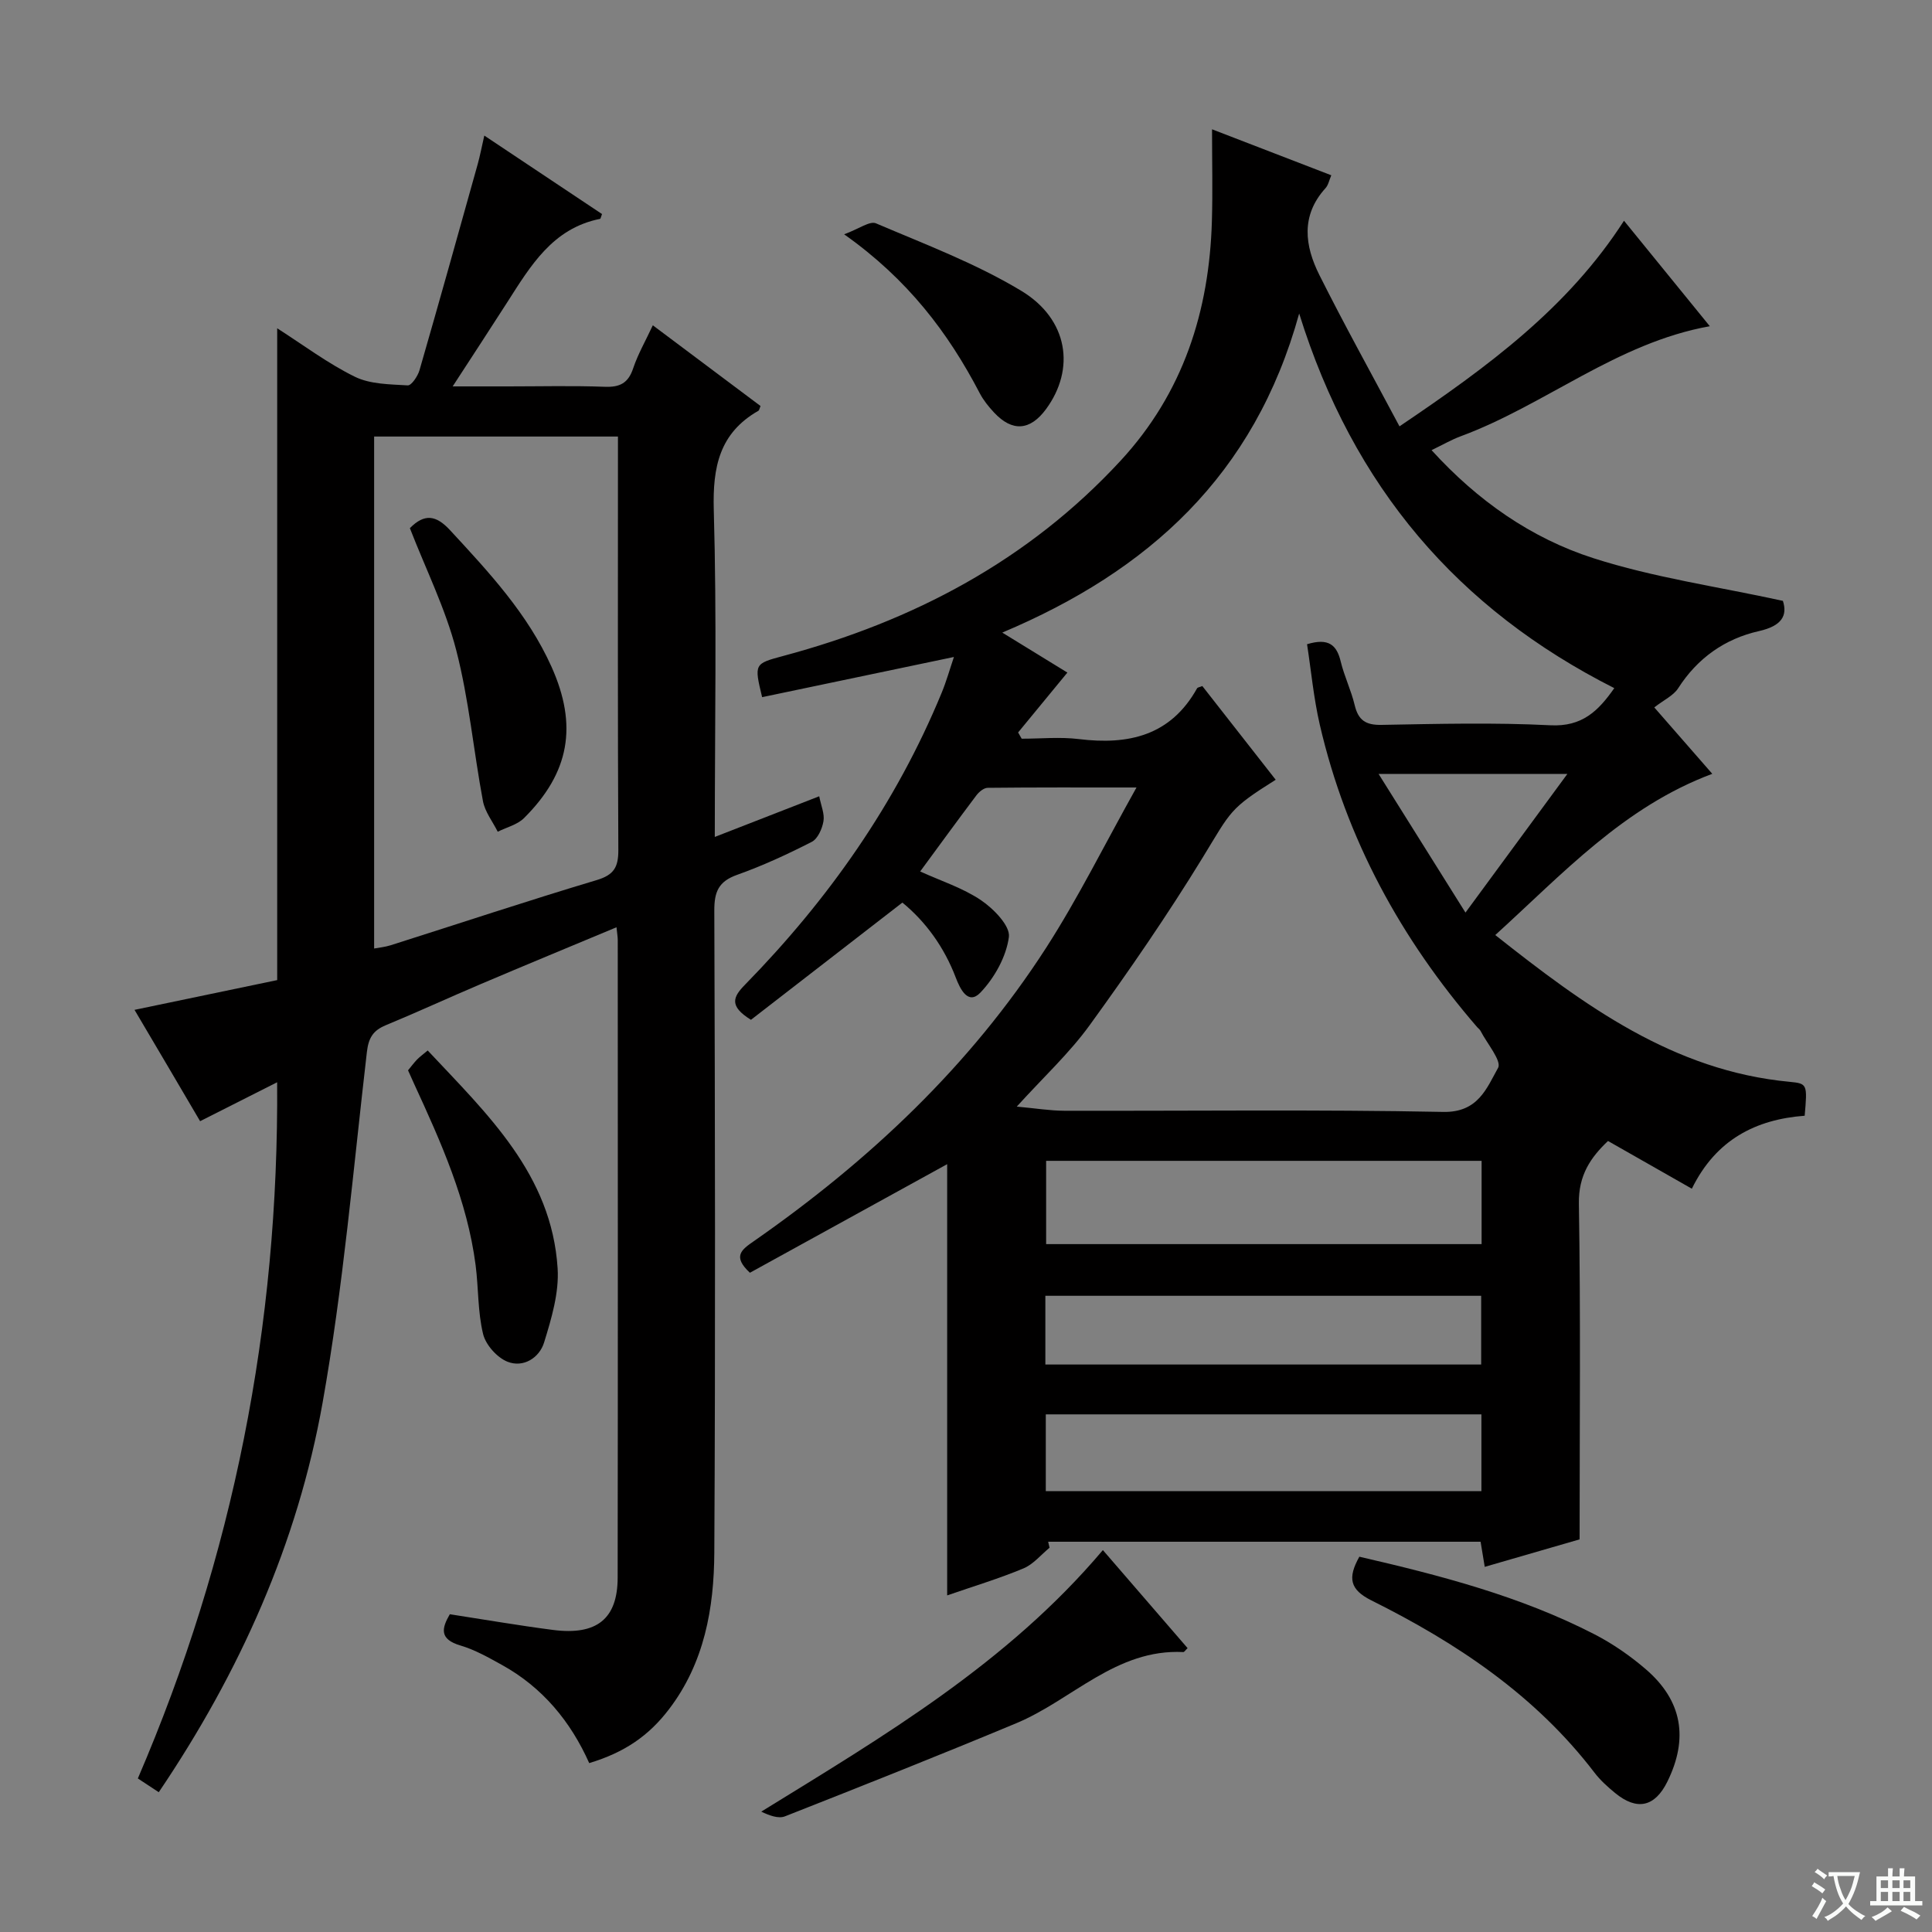 <svg enable-background="new 0 0 400 400" viewBox="0 0 400 400" xmlns="http://www.w3.org/2000/svg"><rect x="0" y="0" width="400" height="400" fill="#808080" stroke="none"/><path d="m377.9 391.2c-.2.3-.4.5-.6.8-.7-.6-1.4-1-2.2-1.5.2-.3.4-.5.5-.8.6.4 1.4.8 2.3 1.5zm-1.8 6.1c-.2-.2-.5-.4-.9-.6.4-.6.8-1.2 1.2-1.9s.7-1.3.9-1.9c.3.3.5.5.8.7-.7 1.3-1.4 2.6-2 3.7zm2.2-9c-.3.3-.5.5-.6.8-.6-.6-1.3-1.1-2-1.5.3-.3.5-.5.6-.7.6.5 1.3.9 2 1.4zm.3.2v-.9h2 4.5c-.3 1.3-.6 2.5-1 3.6s-.9 2.1-1.4 3c.4.5 1 1 1.6 1.4s1.2.8 1.9 1.1c-.3.2-.5.4-.8.8-.4-.3-1-.7-1.6-1.2s-1.2-1.1-1.6-1.6c-.5.6-1.1 1.1-1.7 1.6s-1.4.9-2.1 1.4c-.1-.3-.3-.5-.7-.8.6-.2 1.2-.5 1.9-1s1.4-1.1 2-1.8c-.5-.8-.9-1.6-1.2-2.5s-.6-2-.8-3.2c-.4.1-.7.1-1 .1zm2.5 2.7c.3 1 .7 1.7 1 2.2.3-.5.6-1.1 1-2s.6-1.9.9-3h-3.2-.4c.1.9.3 1.8.7 2.8z" fill="#fafbfa"/><path d="m396.5 388.5v1.5 3.6h1.5v.9c-.4 0-1 0-1.7 0h-7.9c-.5 0-.9 0-1.2 0v-.9h1.3v-3.5c0-.7 0-1.2 0-1.6h2.4c0-.8 0-1.4 0-1.7h1c0 .3-.1.8-.1 1.7h1.5c0-.8 0-1.4 0-1.7h1c0 .3-.1.9-.1 1.7zm-8.2 9.2c-.2-.3-.5-.5-.8-.8.8-.3 1.4-.6 1.9-.9s1-.7 1.4-1.1c.3.3.6.5.9.8-1.6 1-2.8 1.6-3.4 2zm2.6-6.8v-1.6h-1.5v1.6zm0 2.7v-1.9h-1.5v1.9zm2.4-2.7v-1.6h-1.5v1.6zm0 2.7v-1.9h-1.5v1.9zm.2 2 .7-.8c.4.2.9.5 1.6.8s1.3.7 1.8 1c-.3.3-.5.5-.8.8-.4-.3-1.5-1-3.3-1.8zm2-4.7v-1.6h-1.4v1.6zm0 2.7v-1.9h-1.4v1.9z" fill="#fafbfa"/><g fill="#010000"><path d="m217.3 320.44c-1.78 1.46-3.36 3.43-5.4 4.28-5 2.09-10.22 3.66-15.8 5.59 0-30.04 0-59.49 0-89.28-13.9 7.65-27.45 15.1-40.84 22.48-3.66-3.4-1.73-4.77.76-6.5 23.85-16.62 44.78-36.26 60.59-60.81 6.61-10.27 12.05-21.29 18.69-33.16-11.38 0-21.1-.04-30.82.07-.79.01-1.79.84-2.33 1.56-3.89 5.16-7.69 10.39-11.64 15.76 4.33 1.97 8.84 3.41 12.6 5.95 2.6 1.76 6.07 5.31 5.77 7.61-.54 4.08-2.98 8.46-5.89 11.51-2.56 2.68-4.21-.75-5.1-3.08-2.42-6.36-6.26-11.62-11.06-15.55-10.76 8.33-21.2 16.41-31.35 24.27-4.63-2.86-3.69-4.76-1.25-7.25 17.26-17.64 31.27-37.51 40.72-60.43.99-2.39 1.69-4.9 2.55-7.44-13.54 2.84-26.64 5.58-39.71 8.32-1.68-6.94-1.62-6.92 4.4-8.54 26.89-7.21 50.71-19.73 69.82-40.42 12.96-14.04 18.36-30.92 18.9-49.63.18-6.13.03-12.27.03-18.98 8.37 3.23 16.38 6.31 24.69 9.52-.44 1.02-.62 2.04-1.21 2.68-5.15 5.68-4.28 11.94-1.25 17.98 5.18 10.34 10.8 20.46 16.58 31.32 18.39-12.41 34.9-24.56 46.48-42.57 6.03 7.39 11.77 14.46 17.77 21.84-19.29 3.45-34.04 16.31-51.64 22.81-1.83.68-3.55 1.68-5.97 2.85 9.55 10.5 20.65 18.23 33.46 22.35 12.49 4.02 25.67 5.88 39.28 8.85.97 3.02-.18 5.19-4.99 6.27-7 1.58-12.69 5.57-16.69 11.82-.98 1.53-2.97 2.43-4.95 3.97 3.5 4.01 7.49 8.57 12.01 13.75-18.37 6.86-30.97 20.71-44.93 33.38 18.43 14.58 36.84 28.12 60.95 30.39 3.69.35 3.67.53 3.11 7.02-10.09.76-18.37 4.92-23.36 15.11-5.89-3.35-11.47-6.53-17.36-9.88-3.58 3.39-6.13 7.07-6.03 12.97.38 22.98.15 45.98.15 69.51-6.45 1.87-12.88 3.74-19.64 5.69-.32-1.94-.58-3.48-.86-5.2-29.95 0-59.74 0-89.53 0 .11.42.2.83.29 1.24zm-6.51-168.79c.25.43.49.86.74 1.29 3.95 0 7.96-.4 11.85.08 10.29 1.26 19-.71 24.46-10.51.12-.21.55-.24 1.09-.47 5.03 6.42 10.09 12.89 15.19 19.4-9.64 6.06-9.15 6.36-15.13 16.13-7.28 11.88-15.21 23.4-23.39 34.69-4.21 5.81-9.59 10.78-15.09 16.85 3.94.36 6.89.85 9.84.86 26.16.06 52.32-.28 78.47.24 7.2.14 8.98-4.9 11.34-9.12.8-1.43-2.3-5.06-3.64-7.67-.15-.29-.45-.49-.67-.74-15.82-18.3-27.12-38.98-32.6-62.63-1.28-5.54-1.8-11.26-2.64-16.67 4.51-1.37 6.16.2 6.97 3.58.74 3.06 2.16 5.96 2.89 9.02.74 3.12 2.27 4.16 5.54 4.1 11.66-.21 23.35-.51 34.98.08 6.56.34 9.92-2.95 13.23-7.69-32.36-16.36-54.04-41.58-65.24-77.56-9.26 33.57-31.27 53.33-61.47 66.06 5.1 3.13 9.41 5.78 13.48 8.28-3.56 4.32-6.88 8.36-10.2 12.4zm95.96 88.69c-30.3 0-60.15 0-90.16 0v17.24h90.16c0-5.81 0-11.26 0-17.24zm-.04 68.38c0-5.49 0-10.58 0-15.89-30.22 0-60.23 0-90.19 0v15.89zm-90.28-26.21h90.23c0-4.89 0-9.46 0-14.23-30.17 0-60.07 0-90.23 0zm68.99-122.28c6.19 9.88 11.82 18.86 17.99 28.71 7.46-10.15 14.05-19.12 21.1-28.71-13.2 0-25.29 0-39.09 0z"/><path d="m27.85 209.08c10.22-2.13 19.91-4.15 29.54-6.16 0-45.11 0-89.79 0-134.95 5.44 3.47 10.49 7.29 16.08 10.03 3.2 1.57 7.25 1.56 10.94 1.79.77.05 2.08-1.9 2.44-3.13 4.09-14.17 8.06-28.38 12.03-42.59.49-1.75.83-3.54 1.39-6 8.39 5.6 16.44 10.96 24.37 16.25-.26.7-.3.98-.39.99-9.86 1.96-14.43 9.78-19.26 17.32-3.49 5.45-7.04 10.86-11.27 17.37h11.5c6.66 0 13.33-.17 19.99.08 3.13.12 4.86-.76 5.88-3.82.98-2.93 2.56-5.67 4.07-8.91 7.75 5.8 15.04 11.27 22.3 16.71-.21.49-.25.88-.45.99-8.08 4.62-9.48 11.67-9.23 20.54.64 22.3.21 44.63.21 67.69 7.44-2.9 14.45-5.63 21.62-8.42.38 1.95 1.14 3.64.88 5.16-.26 1.55-1.17 3.63-2.41 4.27-5.02 2.57-10.17 4.95-15.48 6.84-3.82 1.36-4.72 3.49-4.71 7.37.15 44.32.24 88.64 0 132.95-.06 11.53-2.06 22.84-9.39 32.44-4.17 5.47-9.19 8.94-16.51 11.14-3.84-8.61-9.67-15.69-18.1-20.34-2.75-1.52-5.56-3.12-8.54-4-4.42-1.3-3.93-3.54-2.22-6.48 7.32 1.13 14.32 2.34 21.36 3.25 9.05 1.17 13.38-2.28 13.39-10.84.06-43.98.03-87.97.02-131.95 0-.66-.12-1.31-.26-2.69-9.55 3.99-18.86 7.83-28.12 11.77-6.58 2.79-13.07 5.79-19.67 8.52-2.62 1.09-3.55 2.62-3.89 5.54-2.82 24.24-4.9 48.62-9.17 72.61-5.18 29.07-17.1 55.75-33.92 80.64-1.41-.93-2.7-1.78-4.33-2.85 19.74-45.89 29.2-93.7 28.84-144.14-5.38 2.72-10.5 5.31-15.95 8.06-4.38-7.47-8.83-15.01-13.58-23.05zm49.61-12.7c.88-.17 2.19-.29 3.41-.67 14.22-4.51 28.38-9.22 42.68-13.5 3.6-1.08 4.48-2.71 4.47-6.23-.14-26.97-.08-53.94-.08-80.9 0-1.58 0-3.16 0-4.7-17.04 0-33.28 0-50.48 0z"/><path d="m281.44 322.3c16.81 3.88 33.33 8.17 48.63 16.04 3.81 1.96 7.44 4.47 10.69 7.27 7.54 6.49 8.87 14.33 4.43 23.3-2.58 5.2-6.27 6.03-10.8 2.31-1.54-1.26-3.06-2.63-4.26-4.2-12.22-16-28.47-26.84-46.17-35.66-4.49-2.24-4.99-4.65-2.52-9.06z"/><path d="m228.34 320.93c6.1 7.06 11.82 13.69 17.54 20.3-.47.44-.69.82-.88.81-13.93-.69-23.03 9.92-34.6 14.74-15.88 6.62-31.87 12.97-47.87 19.27-1.37.54-3.24-.17-4.92-.97 25.45-15.69 50.91-30.7 70.73-54.15z"/><path d="m88.55 217.49c12.37 13.2 25.67 25.67 26.9 45.11.32 5.05-1.27 10.38-2.8 15.34-.97 3.17-4.28 5.3-7.58 3.99-2.16-.86-4.5-3.48-5.05-5.73-1.12-4.61-.94-9.52-1.55-14.27-1.73-13.32-7.15-25.42-12.7-37.46-.41-.9-.81-1.81-1.29-2.87.62-.75 1.2-1.54 1.87-2.24.57-.58 1.24-1.06 2.2-1.87z"/><path d="m174.77 48.51c3.08-1.13 5.31-2.82 6.59-2.27 10.17 4.34 20.66 8.29 30.08 13.97 9.77 5.9 11.22 16.2 5.14 24.48-3.29 4.48-6.99 4.77-10.77.72-1.13-1.21-2.2-2.54-2.96-3.99-6.54-12.54-14.88-23.57-28.08-32.91z"/><path d="m84.86 109.35c3.03-3.08 5.44-2.7 8.32.42 8.03 8.68 16.08 17.31 21 28.27 5.47 12.19 3.75 21.93-5.68 31.33-1.38 1.38-3.61 1.91-5.45 2.83-1.05-2.1-2.64-4.11-3.06-6.33-1.95-10.4-2.89-21.03-5.53-31.24-2.22-8.61-6.28-16.73-9.6-25.28z"/></g></svg>